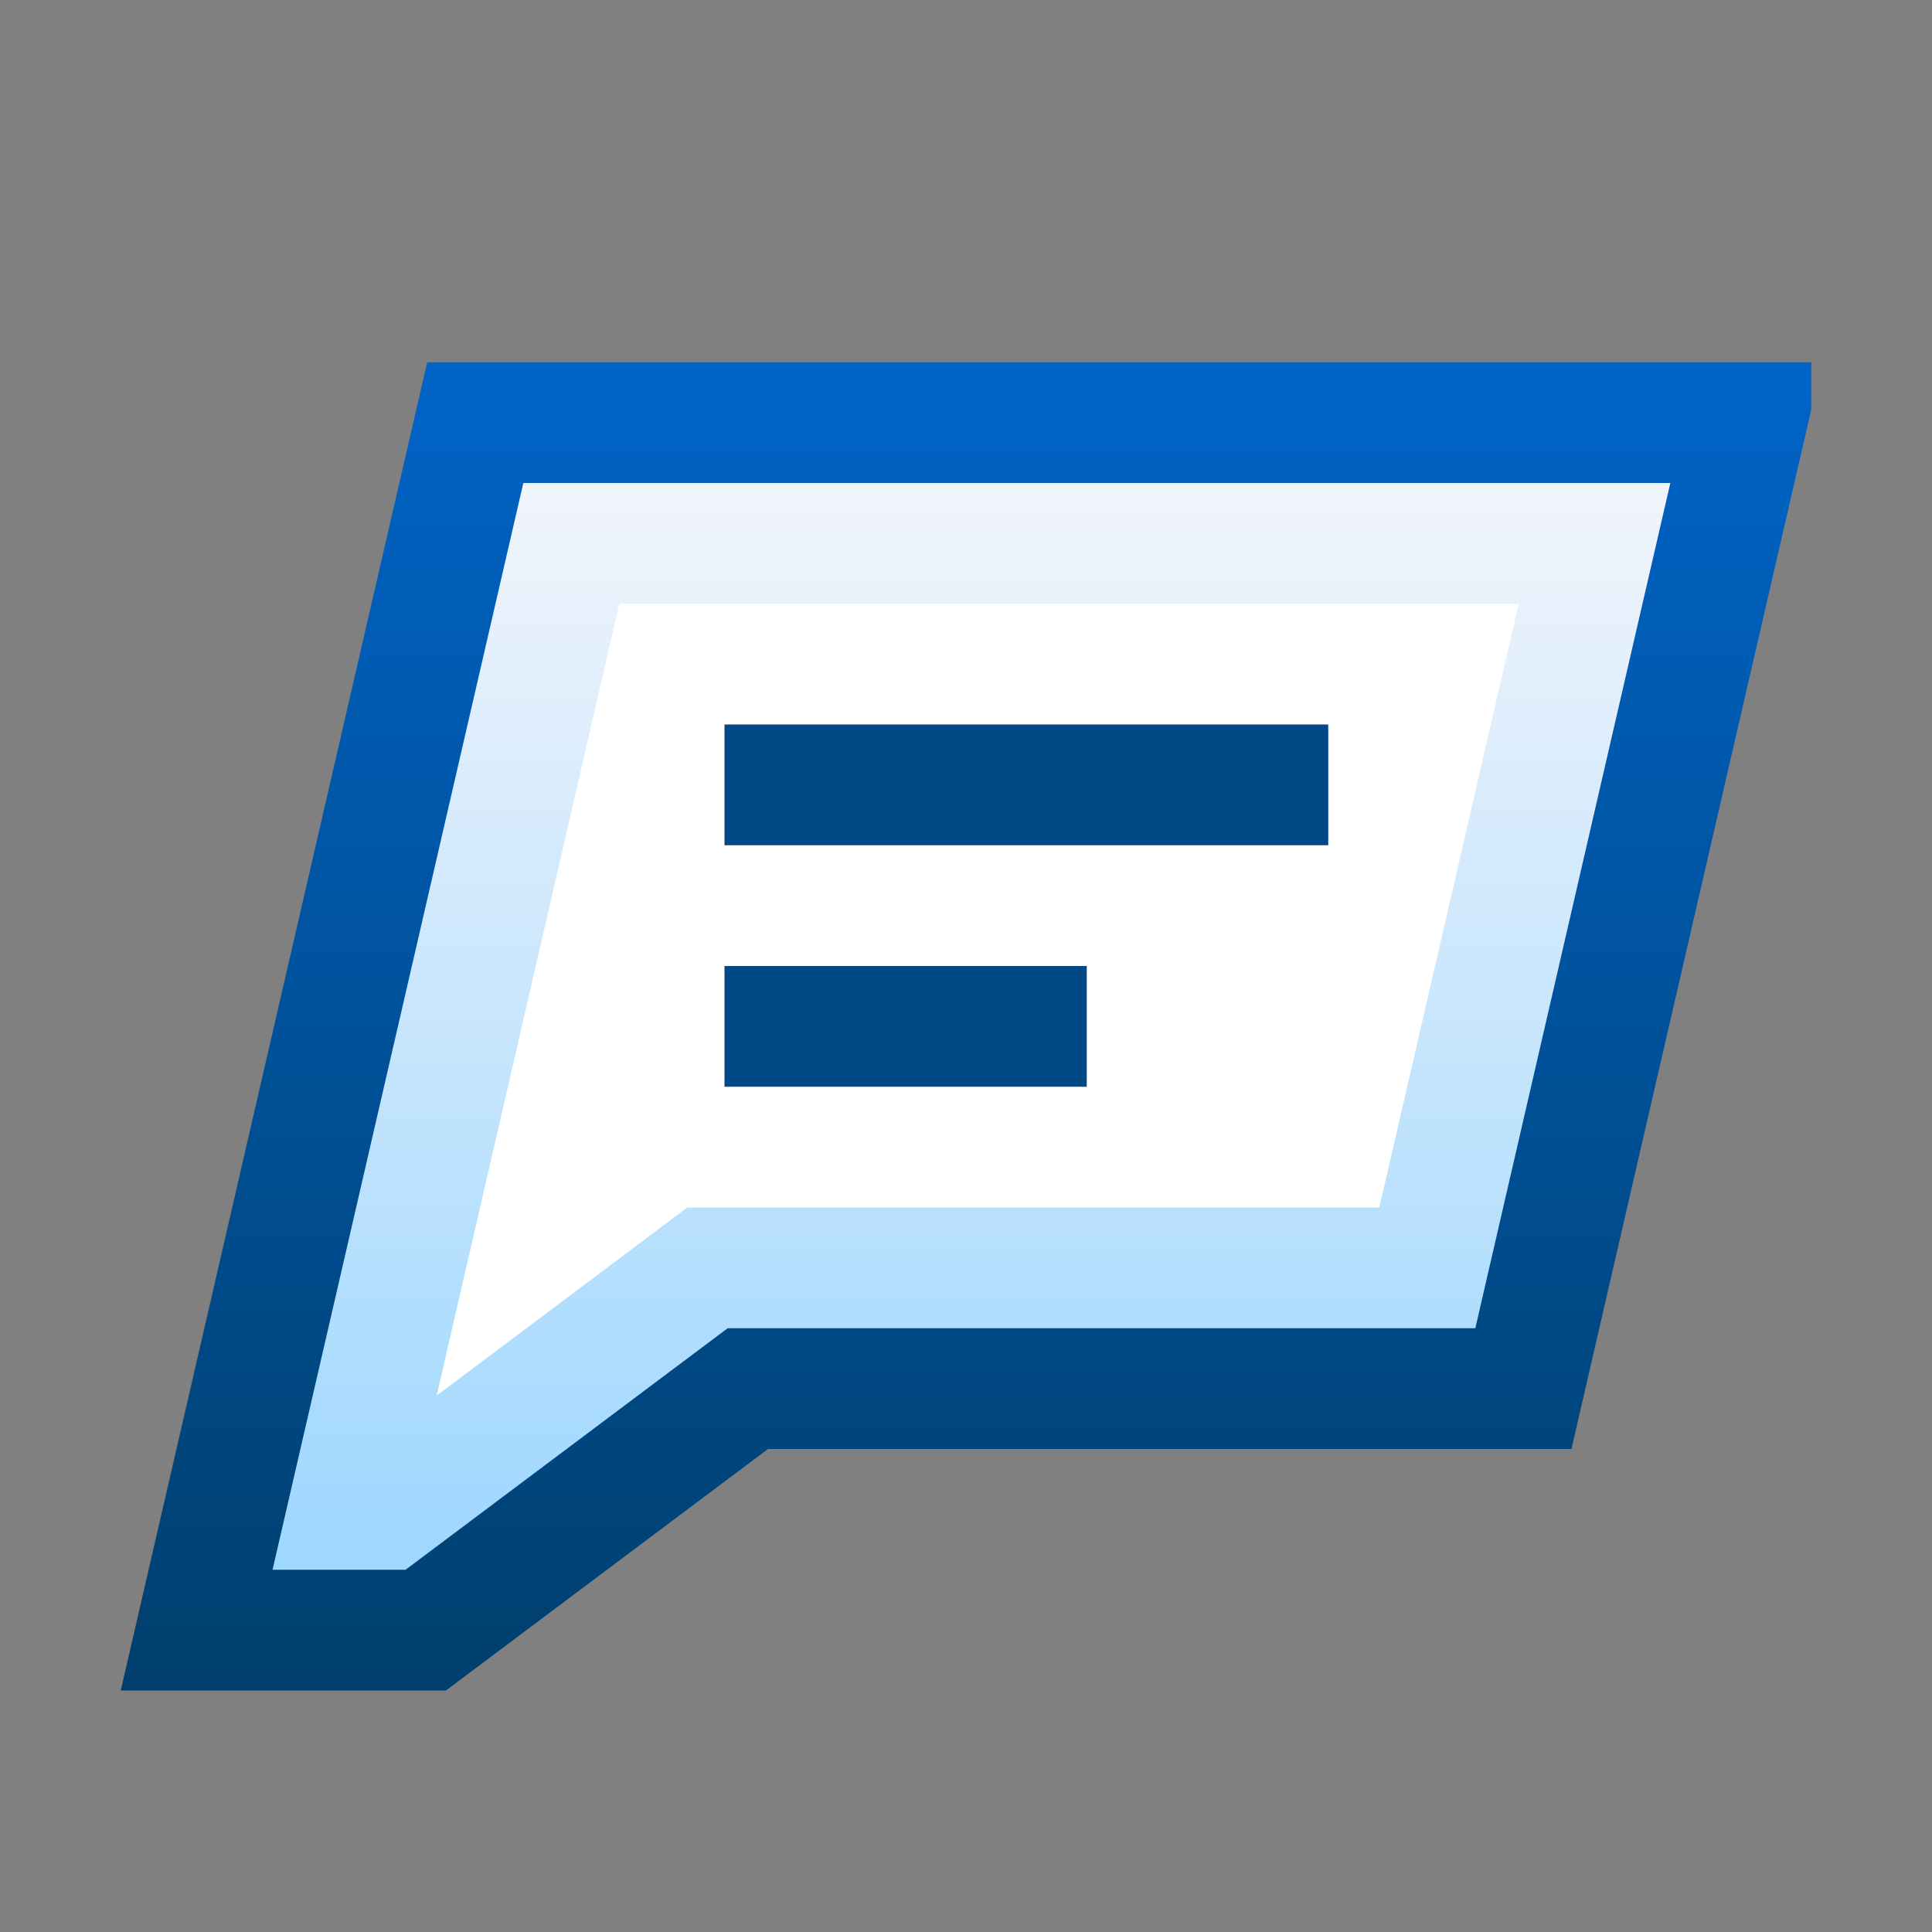 <svg ti:v="1" width="16" height="16" viewBox="0 0 16 16" xmlns="http://www.w3.org/2000/svg" xmlns:ti="urn:schemas-jetbrains-com:tisvg"><rect x="0" y="0" width="16" height="16" fill="#808080" stroke="none"/><rect id="frame" width="16" height="16" fill="none"/><linearGradient id="a" x1=".5" y1="0" x2=".5" y2=".994"><stop offset="0" stop-color="#0064C8"/><stop offset="1" stop-color="#003F6D"/></linearGradient><path fill-rule="evenodd" d="M3.538 3L1 14h2.693l2.667-2h6.654L15 3.392V3H3.538z" fill="url(#a)"/><linearGradient id="b" x1=".5" y1=".007" x2=".5" y2="1"><stop offset="0" stop-color="#F0F4FB"/><stop offset="1" stop-color="#9ED7FF"/></linearGradient><path fill-rule="evenodd" d="M4.334 4l-2.077 9h1.102l2.667-2h6.192l1.615-7H4.334z" fill="url(#b)"/><path fill-rule="evenodd" d="M5.129 5h7.448l-1.154 5H5.692l-2.076 1.558L5.129 5z" fill="#FFF"/><path fill-rule="evenodd" d="M9 8H6v1h3m2-2H6V6h5v1z" fill="#004986"/></svg>
